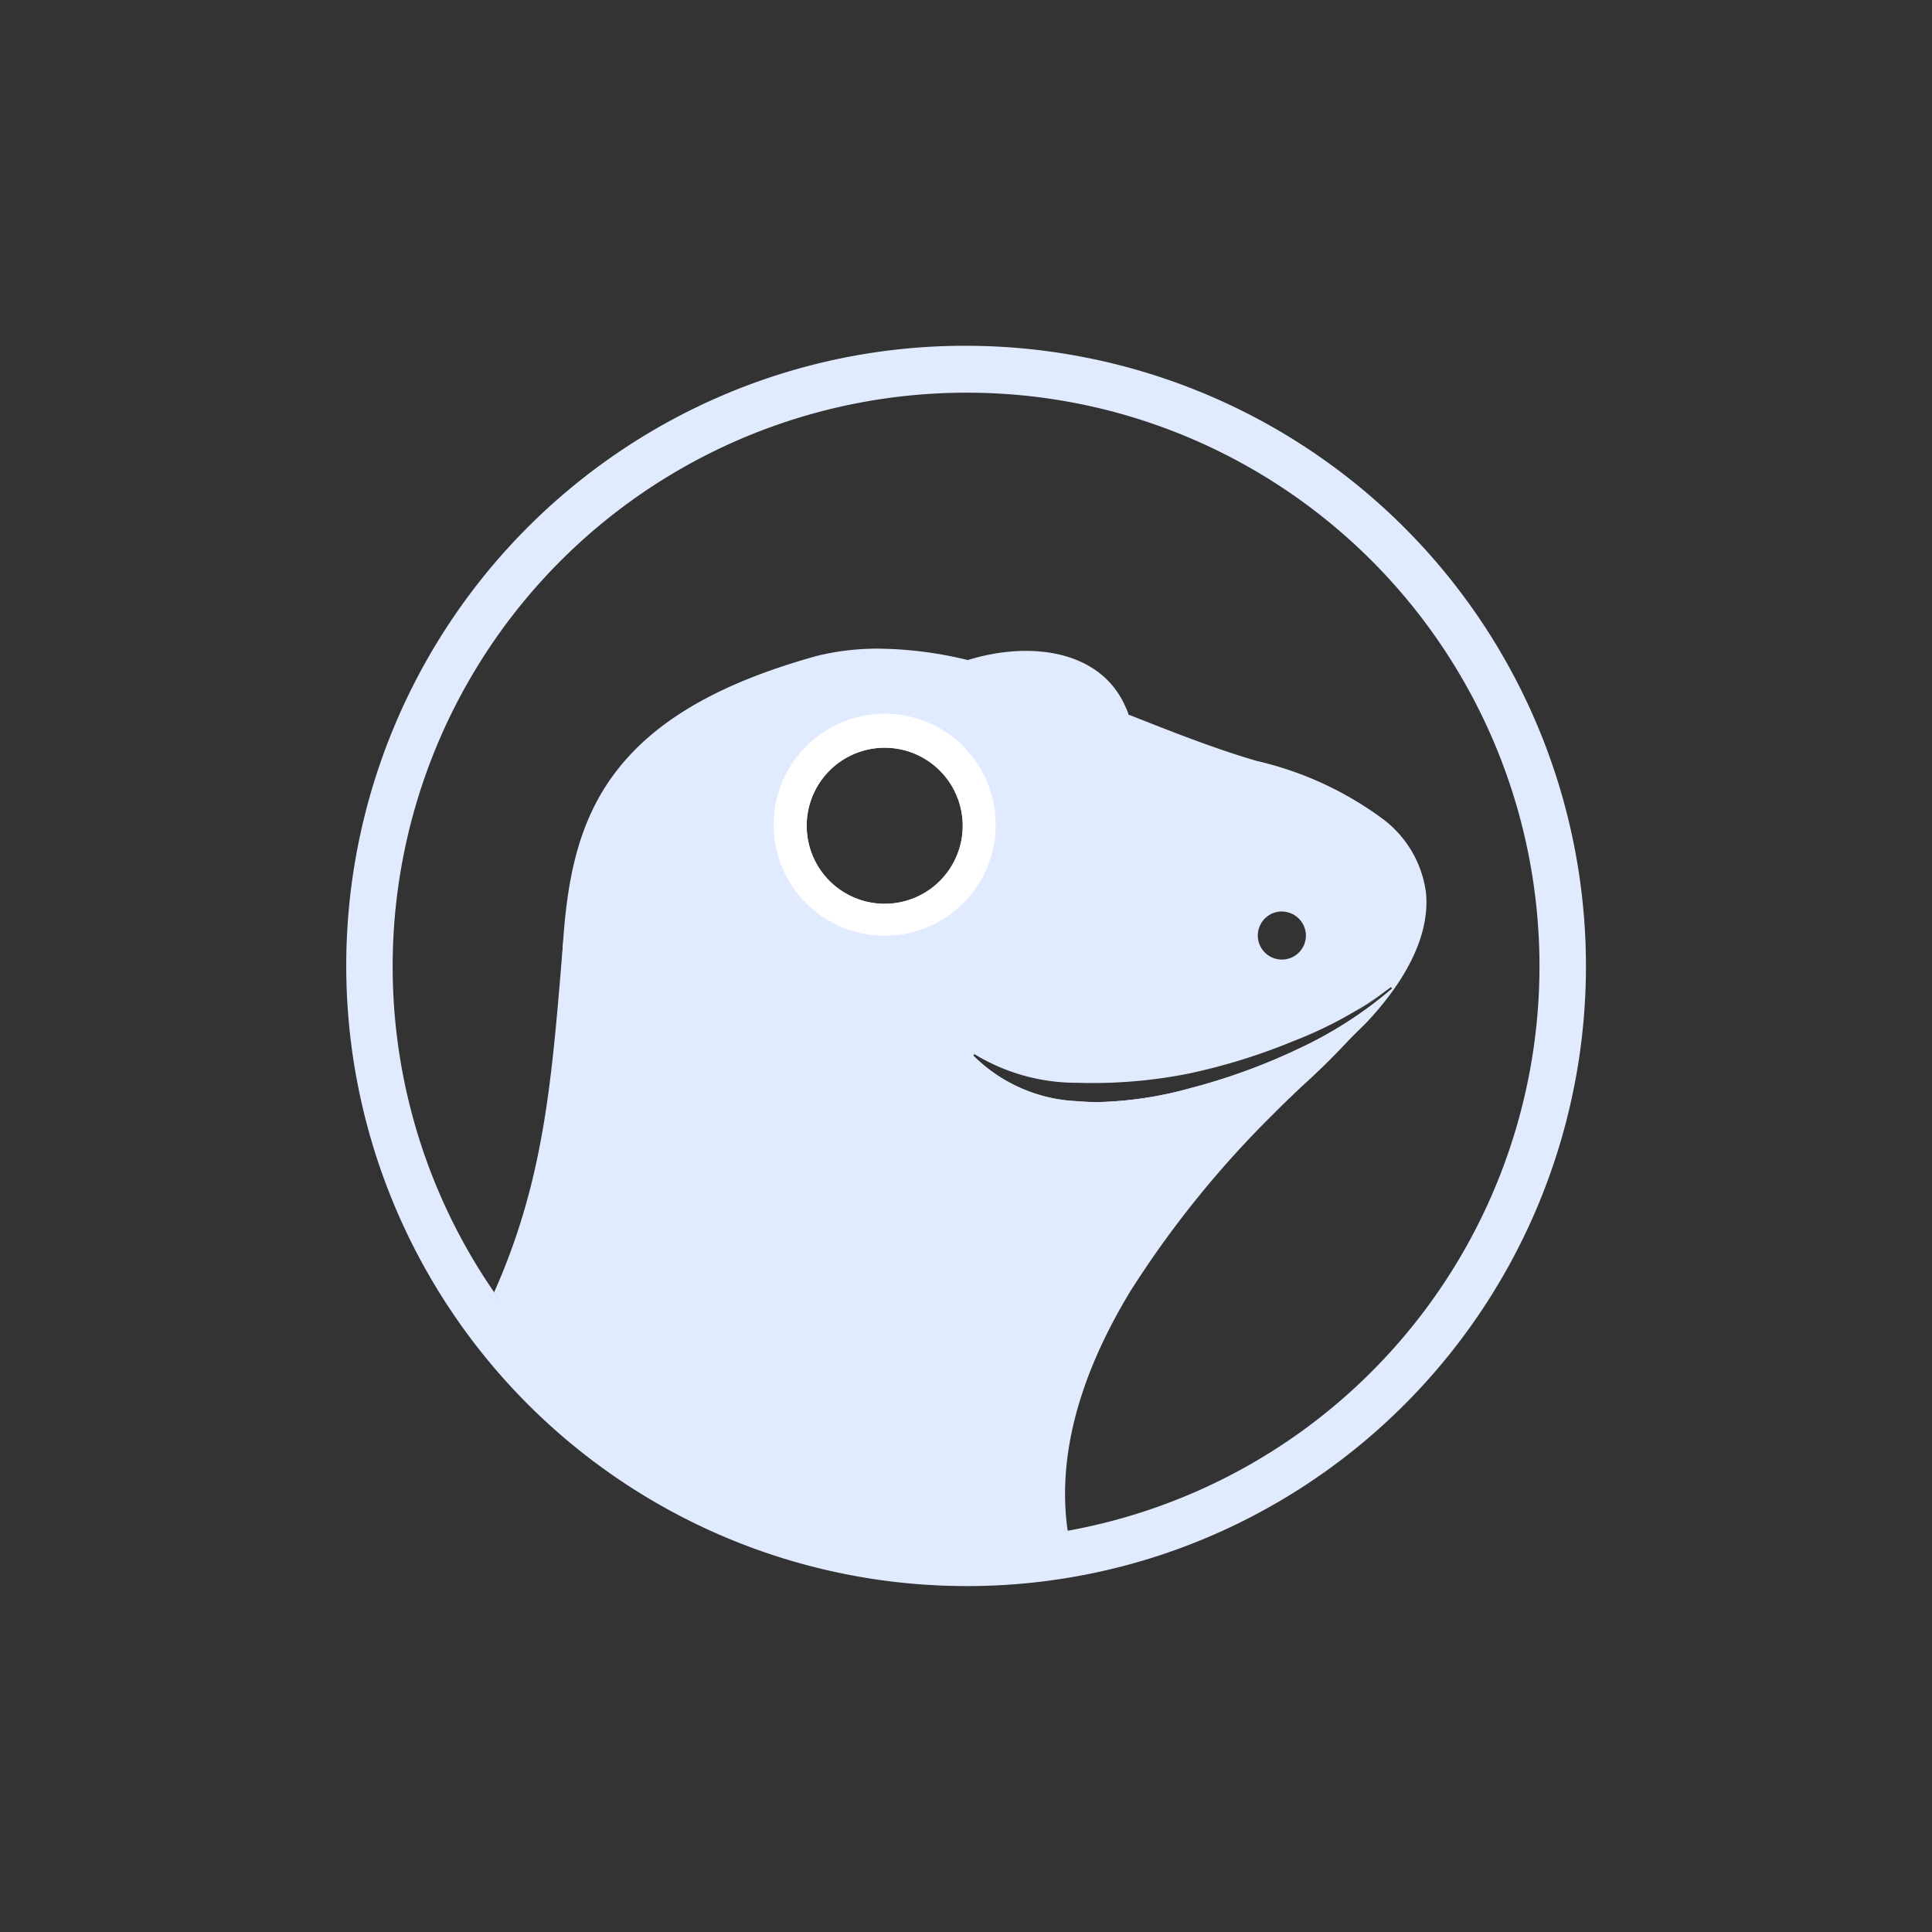 <svg xmlns="http://www.w3.org/2000/svg" width="81" height="81" viewBox="0 0 81 81"><rect x="0" y="0" width="81" height="81" fill="#333333" stroke="none"/><g transform="translate(-21209.035 -12301.846)"><circle cx="40.5" cy="40.5" r="40.5" transform="translate(21209.035 12301.846)" fill="none"/><path d="M26,52h0A26.009,26.009,0,0,1,15.775,2.088,25.841,25.841,0,0,1,25.887,0H26A26.009,26.009,0,0,1,36.228,49.916,25.839,25.839,0,0,1,26.116,52ZM26,1.967h-.108a24.055,24.055,0,0,0-9.223,46.218A23.89,23.89,0,0,0,26,50.063h.12a24.054,24.054,0,0,0,9.212-46.22A23.9,23.9,0,0,0,26,1.967Z" transform="translate(21223.533 12316.343)" fill="#e1ebff"/><path d="M19.2,37.481h0A23.527,23.527,0,0,1,5.745,32.992,20.662,20.662,0,0,1,0,27.284c2.27-4.178,2.395-8.422,2.5-12.167.095-3.2.184-6.219,1.554-8.756C5.581,3.54,8.519,1.612,13.3.293A10.782,10.782,0,0,1,15.848,0,16.318,16.318,0,0,1,19.6.482a10.819,10.819,0,0,1,2.443-.3,4.468,4.468,0,0,1,2.945.855,3.726,3.726,0,0,1,1.336,1.732l.05.02.012,0c1.85.731,3.6,1.421,5.324,1.921a14.256,14.256,0,0,1,5.254,2.414,4.606,4.606,0,0,1,1.828,3.087c.174,1.658-.69,3.551-2.5,5.473A25.1,25.1,0,0,1,29.6,20.515a12.528,12.528,0,0,0-5.321,4.829,11.725,11.725,0,0,0-1.511,5.413,16.177,16.177,0,0,0,1.01,6.235A22,22,0,0,1,19.2,37.481ZM19.862,17l-.051.059a6.564,6.564,0,0,0,4.361,1.916c.283.026.573.039.861.039a15.816,15.816,0,0,0,3.9-.589A25.477,25.477,0,0,0,33.4,16.8a17.083,17.083,0,0,0,3.98-2.553l-.051-.059a16.823,16.823,0,0,1-4.085,2.262A25.006,25.006,0,0,1,28.8,17.824a20.433,20.433,0,0,1-3.954.387c-.207,0-.417,0-.624-.01A8.222,8.222,0,0,1,19.862,17ZM32.75,11.019h0a1.008,1.008,0,0,0,.005,2.016h.006a1.006,1.006,0,0,0,1-1.013,1.013,1.013,0,0,0-1.01-1ZM16.1,4.154a3.271,3.271,0,1,0,3.271,3.272A3.275,3.275,0,0,0,16.1,4.154Z" transform="translate(21230.025 12329.041)" fill="#e1ebff"/><path d="M138.48,68.268a24.868,24.868,0,0,1,6.723,2.284C144.261,67.82,141.09,67.456,138.48,68.268Z" transform="translate(21111.145 12261.248)" fill="#e1ebff"/><path d="M4.652,9.3h0A4.653,4.653,0,1,1,7.938,7.936,4.656,4.656,0,0,1,4.65,9.3Zm0-7.882A3.271,3.271,0,1,0,7.92,4.69,3.275,3.275,0,0,0,4.649,1.418Z" transform="translate(21241.479 12331.777)" fill="#fff"/><path d="M19.476,25.488h0A23.5,23.5,0,0,1,8.11,22.407,22.526,22.526,0,0,1,0,14.958C2.063,10.335,2.406,6.192,2.84.946Q2.879.479,2.919,0A9.293,9.293,0,0,0,6.532,5.884a8.991,8.991,0,0,0,4.73,1.634c.1,0,.2.007.3.007a13.663,13.663,0,0,0,6.81-2.353,1.611,1.611,0,0,1,.984-.406A1.471,1.471,0,0,1,20.109,5l-.023.026a6.565,6.565,0,0,0,4.361,1.916c.283.026.573.039.861.039a15.816,15.816,0,0,0,3.9-.589A25.475,25.475,0,0,0,33.677,4.77a17.107,17.107,0,0,0,3.98-2.552l-.039-.044.185-.13a30.985,30.985,0,0,1-3.98,4.317c-.43.412-.836.8-1.163,1.132A42.211,42.211,0,0,0,26.683,14.9c-2.185,3.6-3.072,6.979-2.637,10.044A19.155,19.155,0,0,1,19.476,25.488ZM35.956,3.262v0c.449-.274.912-.572,1.376-.888A12.669,12.669,0,0,1,35.956,3.262Z" transform="translate(21229.75 12341.07)" fill="#e1ebff"/></g></svg>